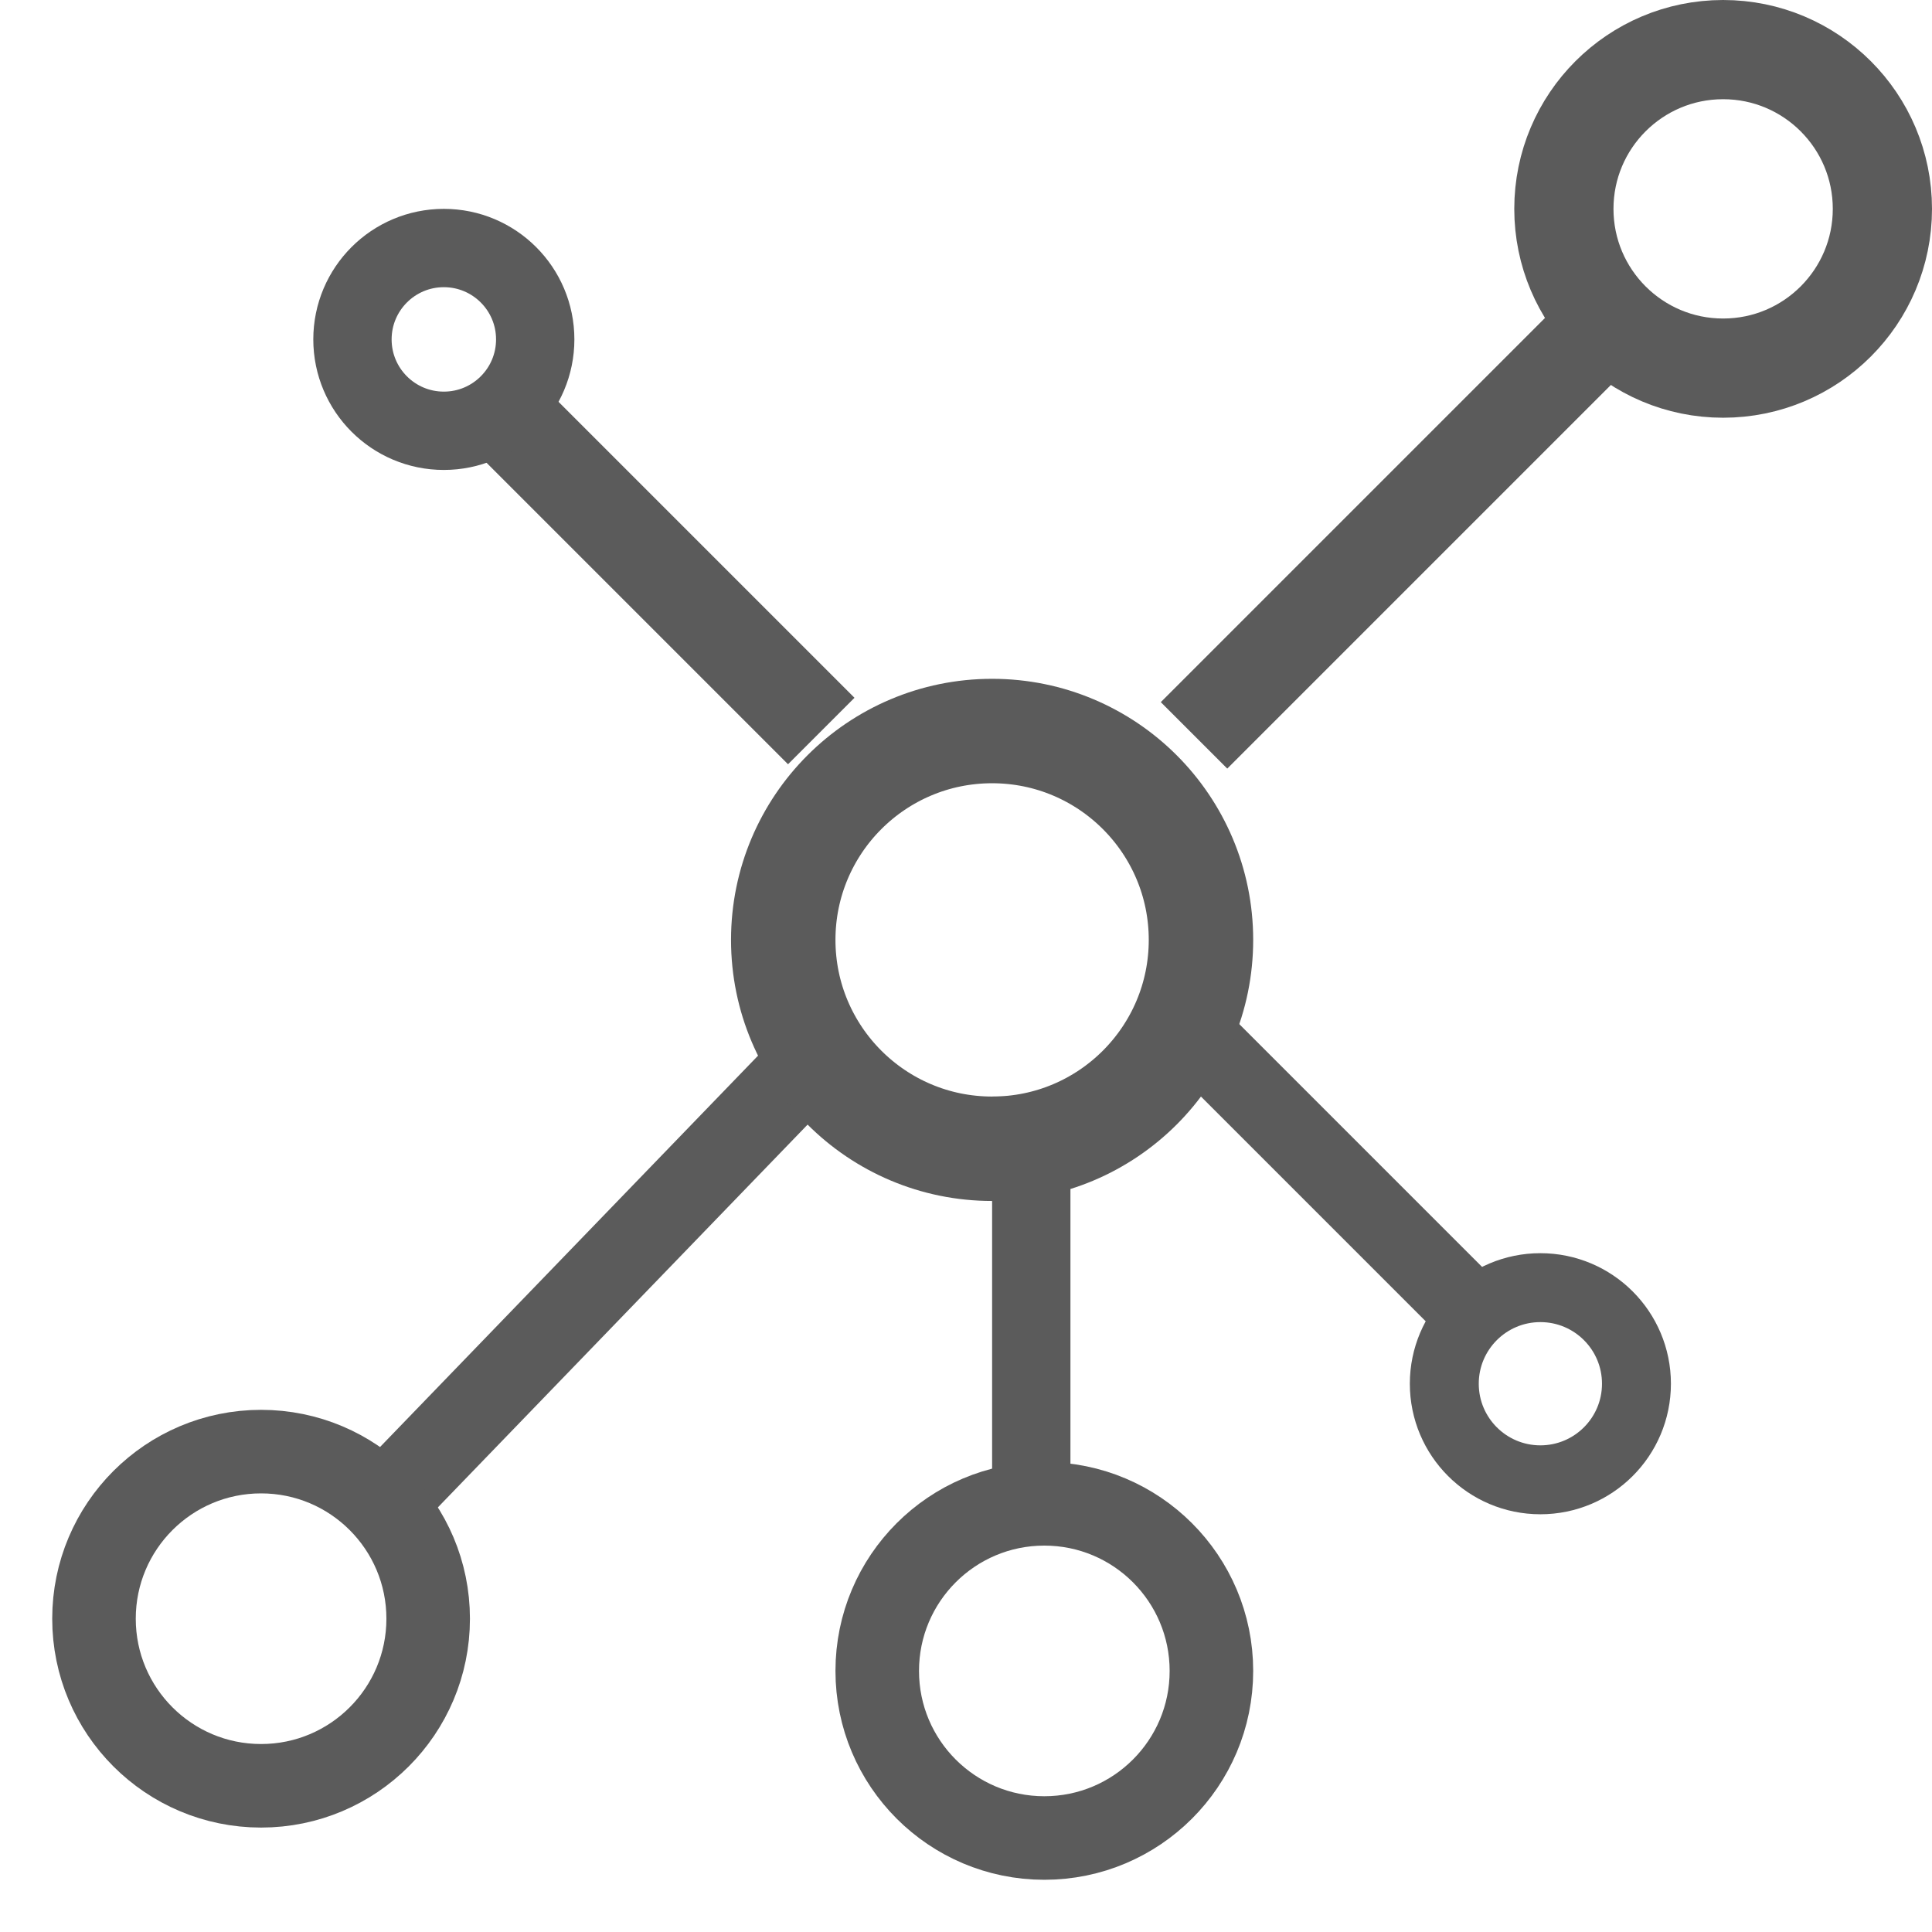 <svg width="37" height="37" viewBox="0 0 37 37" fill="none" xmlns="http://www.w3.org/2000/svg">
<line x1="15.728" y1="14" x2="9.364" y2="7.636" stroke="#5B5B5B" stroke-width="1.8"/>
<line x1="30.56" y1="6.39" x2="22.867" y2="14.083" stroke="#5B5B5B" stroke-width="1.8"/>
<line x1="16.268" y1="19.556" x2="7.575" y2="28.556" stroke="#5B5B5B" stroke-width="1.6"/>
<circle cx="8.5" cy="6.5" r="1.75" stroke="#5B5B5B" stroke-width="1.5"/>
<circle cx="29.5" cy="26.5" r="1.84" stroke="#5B5B5B" stroke-width="1.32"/>
<circle cx="33" cy="4" r="3.05" stroke="#5B5B5B" stroke-width="1.9"/>
<circle cx="5" cy="31" r="3.2" stroke="#5B5B5B" stroke-width="1.6"/>
<circle cx="20" cy="32" r="3.2" stroke="#5B5B5B" stroke-width="1.6"/>
<line x1="22.53" y1="19.47" x2="28.53" y2="25.47" stroke="#5B5B5B" stroke-width="1.5"/>
<line x1="19.75" y1="21" x2="19.75" y2="29" stroke="#5B5B5B" stroke-width="1.5"/>
<circle cx="19" cy="18" r="4" stroke="#5B5B5B" stroke-width="2"/>
</svg>
